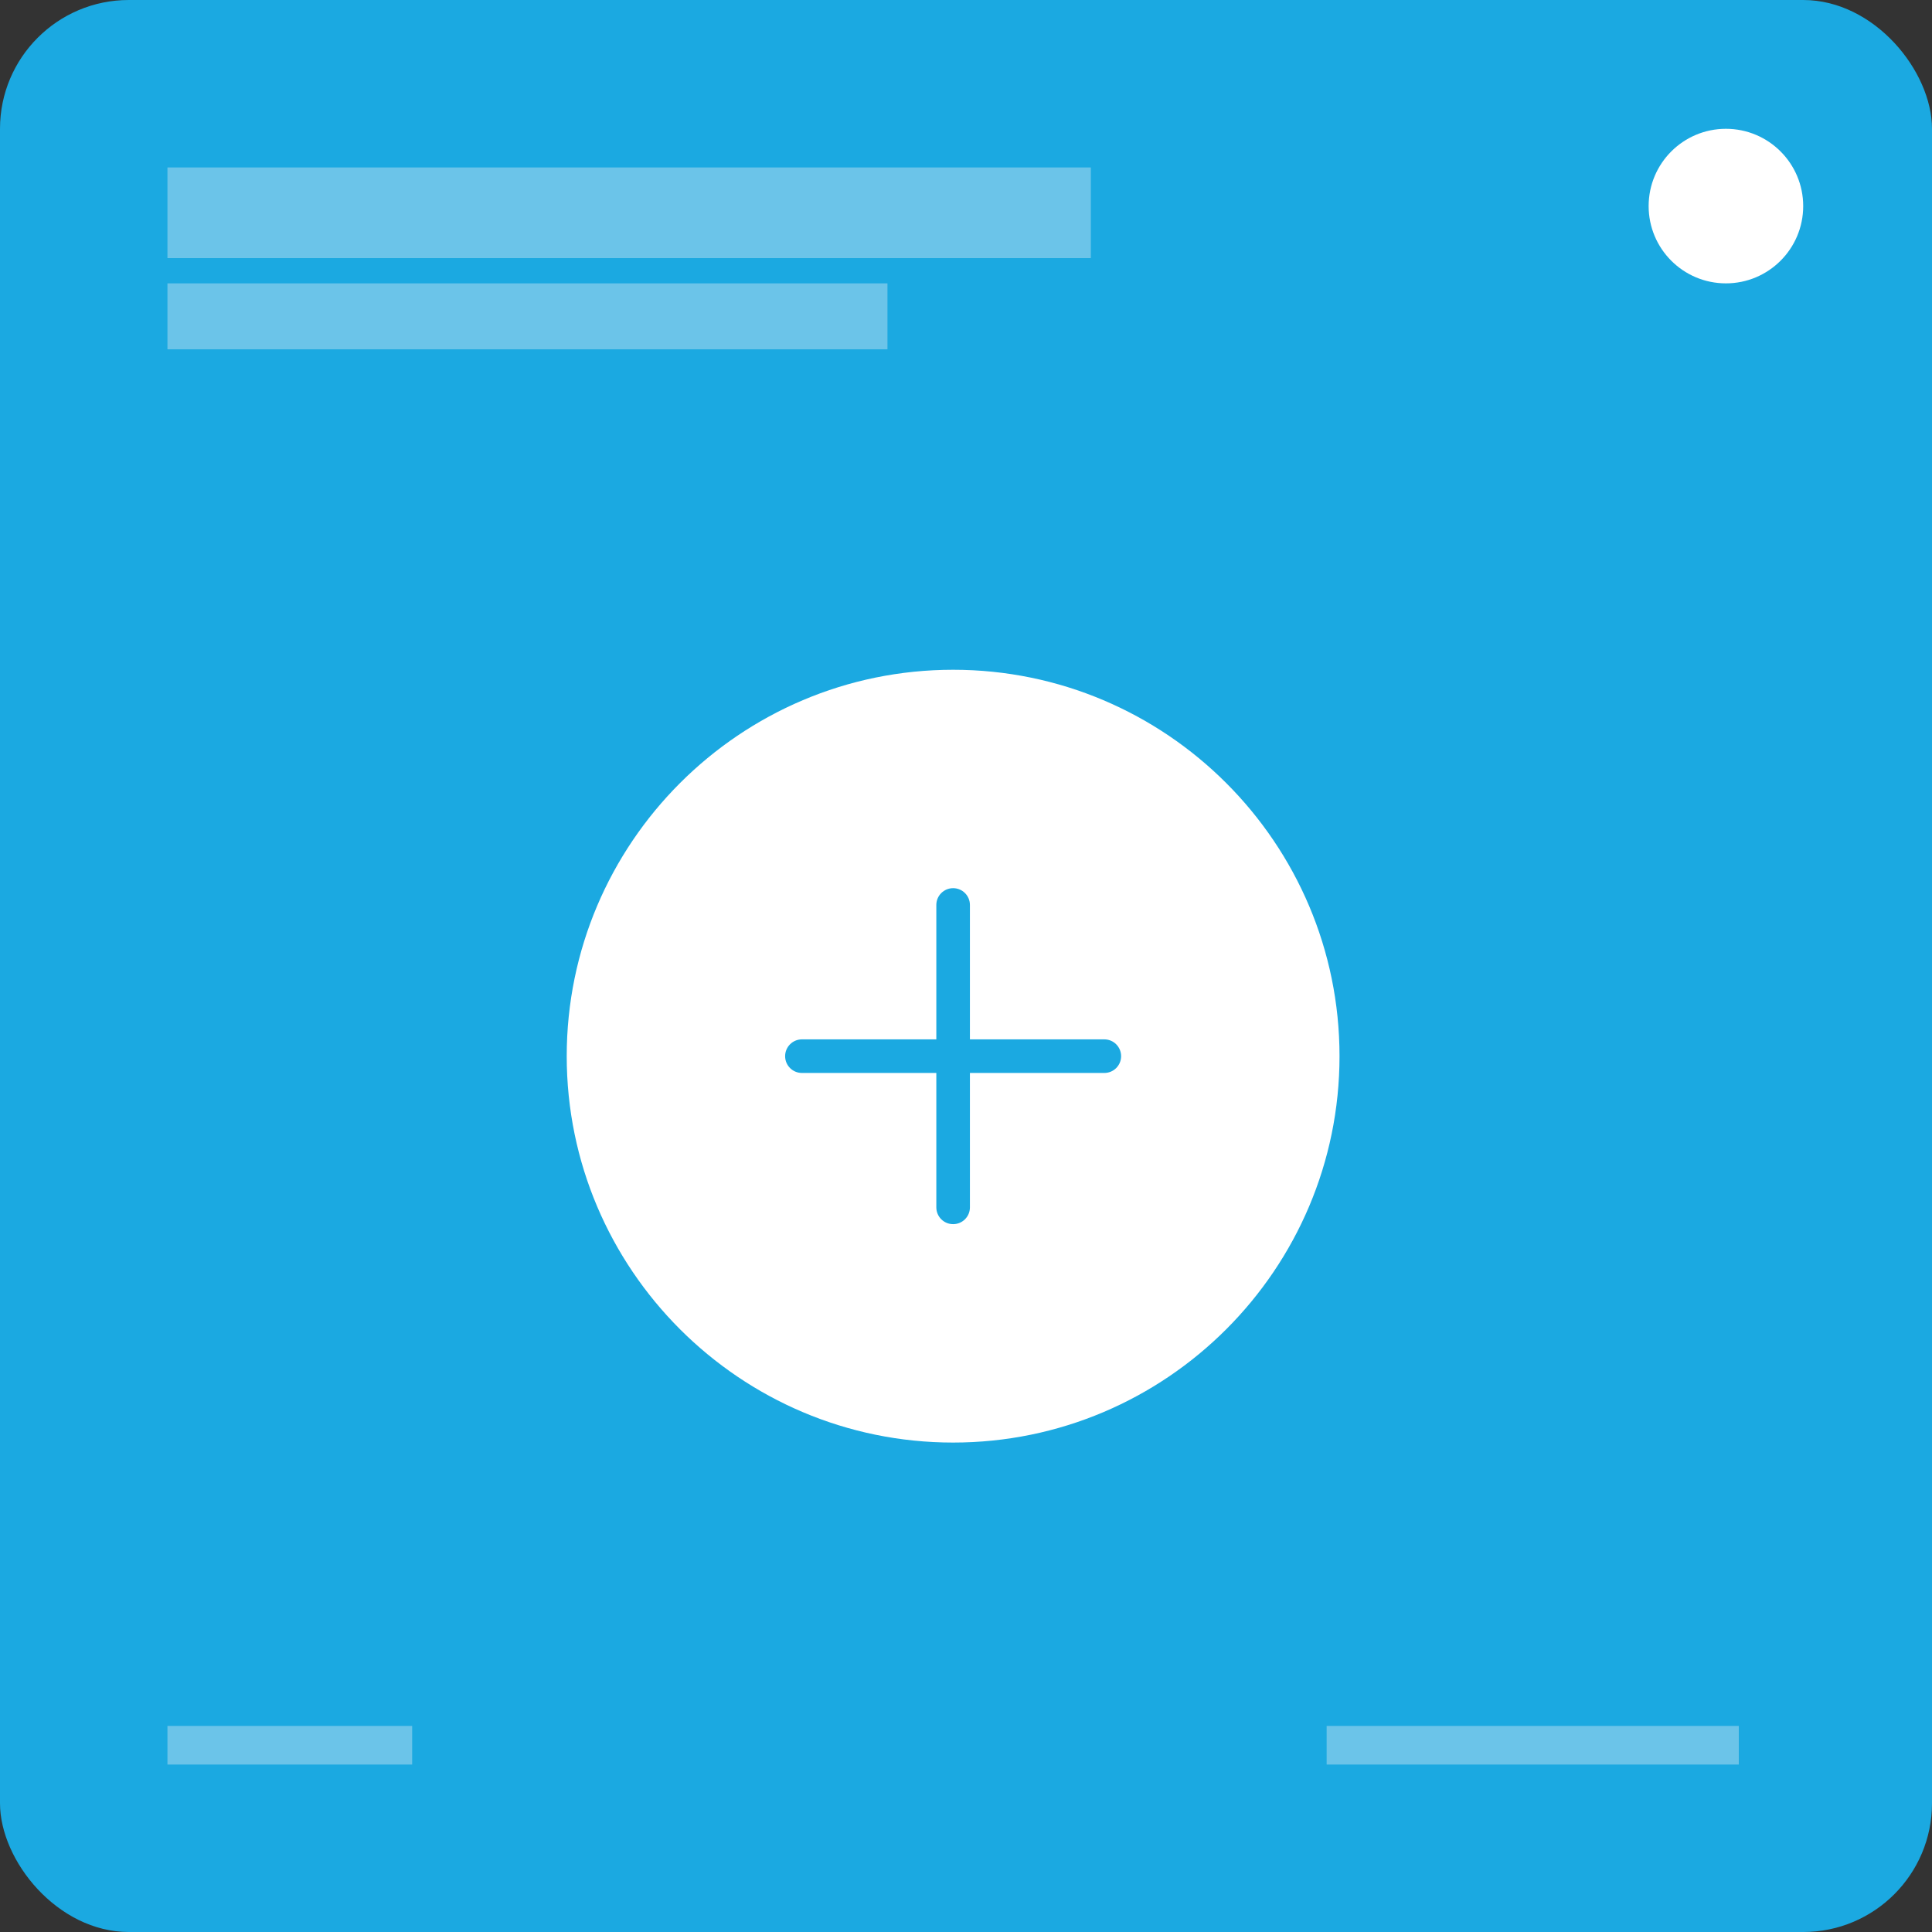 <?xml version="1.0" encoding="UTF-8" standalone="no"?>
<svg width="150px" height="150px" viewBox="0 0 150 150" version="1.1" xmlns="http://www.w3.org/2000/svg" xmlns:xlink="http://www.w3.org/1999/xlink" xmlns:sketch="http://www.bohemiancoding.com/sketch/ns">
    <rect x="0" y="0" width="150" height="150" fill="#333333" stroke="none"/>
    <!-- Generator: Sketch 3.4.3 (16044) - http://www.bohemiancoding.com/sketch -->
    <title>Story-YW-icon-hover</title>
    <desc>Created with Sketch.</desc>
    <defs></defs>
    <g id="Yorkshire-water" stroke="none" stroke-width="1" fill="none" fill-rule="evenodd" sketch:type="MSPage">
        <g id="Yorkshire-Water-Copy" sketch:type="MSArtboardGroup" transform="translate(-985, -3171)">
            <g id="Story-YW-icon-hover" sketch:type="MSLayerGroup" transform="translate(985, 3171)">
                <rect id="Rectangle-81" fill="#1BA9E1" sketch:type="MSShapeGroup" x="-7.71465032e-14" y="-9.19546494e-14" width="150" height="150" rx="10"></rect>
                <rect id="Rectangle-378-Copy-14" opacity="0.521" fill="#B5DDF0" sketch:type="MSShapeGroup" x="13" y="22" width="55.903" height="5.121"></rect>
                <rect id="Rectangle-378-Copy-12" opacity="0.521" fill="#B5DDF0" sketch:type="MSShapeGroup" x="13" y="13" width="71.693" height="7.041"></rect>
                <rect id="Rectangle-381-Copy-8" opacity="0.521" fill="#B5DDF0" sketch:type="MSShapeGroup" x="13" y="134" width="19" height="3"></rect>
                <rect id="Rectangle-381-Copy-9" opacity="0.521" fill="#B5DDF0" sketch:type="MSShapeGroup" x="103" y="134" width="32" height="3"></rect>
                <circle id="Oval-80-Copy-3" fill="#FFFFFF" sketch:type="MSShapeGroup" cx="134" cy="16" r="6"></circle>
                <path d="M85.739,83.304 L75.304,83.304 L75.304,93.739 C75.304,94.462 74.723,95.043 74,95.043 C73.28,95.043 72.696,94.462 72.696,93.739 L72.696,83.304 L62.261,83.304 C61.541,83.304 60.957,82.723 60.957,82 C60.957,81.283 61.541,80.696 62.261,80.696 L72.696,80.696 L72.696,70.261 C72.696,69.543 73.28,68.957 74,68.957 C74.723,68.957 75.304,69.543 75.304,70.261 L75.304,80.696 L85.739,80.696 C86.462,80.696 87.043,81.283 87.043,82 C87.043,82.723 86.462,83.304 85.739,83.304 L85.739,83.304 Z M74,52 C57.458,52 44,65.458 44,82 C44,98.544 57.458,112 74,112 C90.544,112 104,98.544 104,82 C104,65.458 90.544,52 74,52 L74,52 Z" id="Fill-5848" fill="#FFFFFF" sketch:type="MSShapeGroup"></path>
            </g>
        </g>
    </g>
</svg>